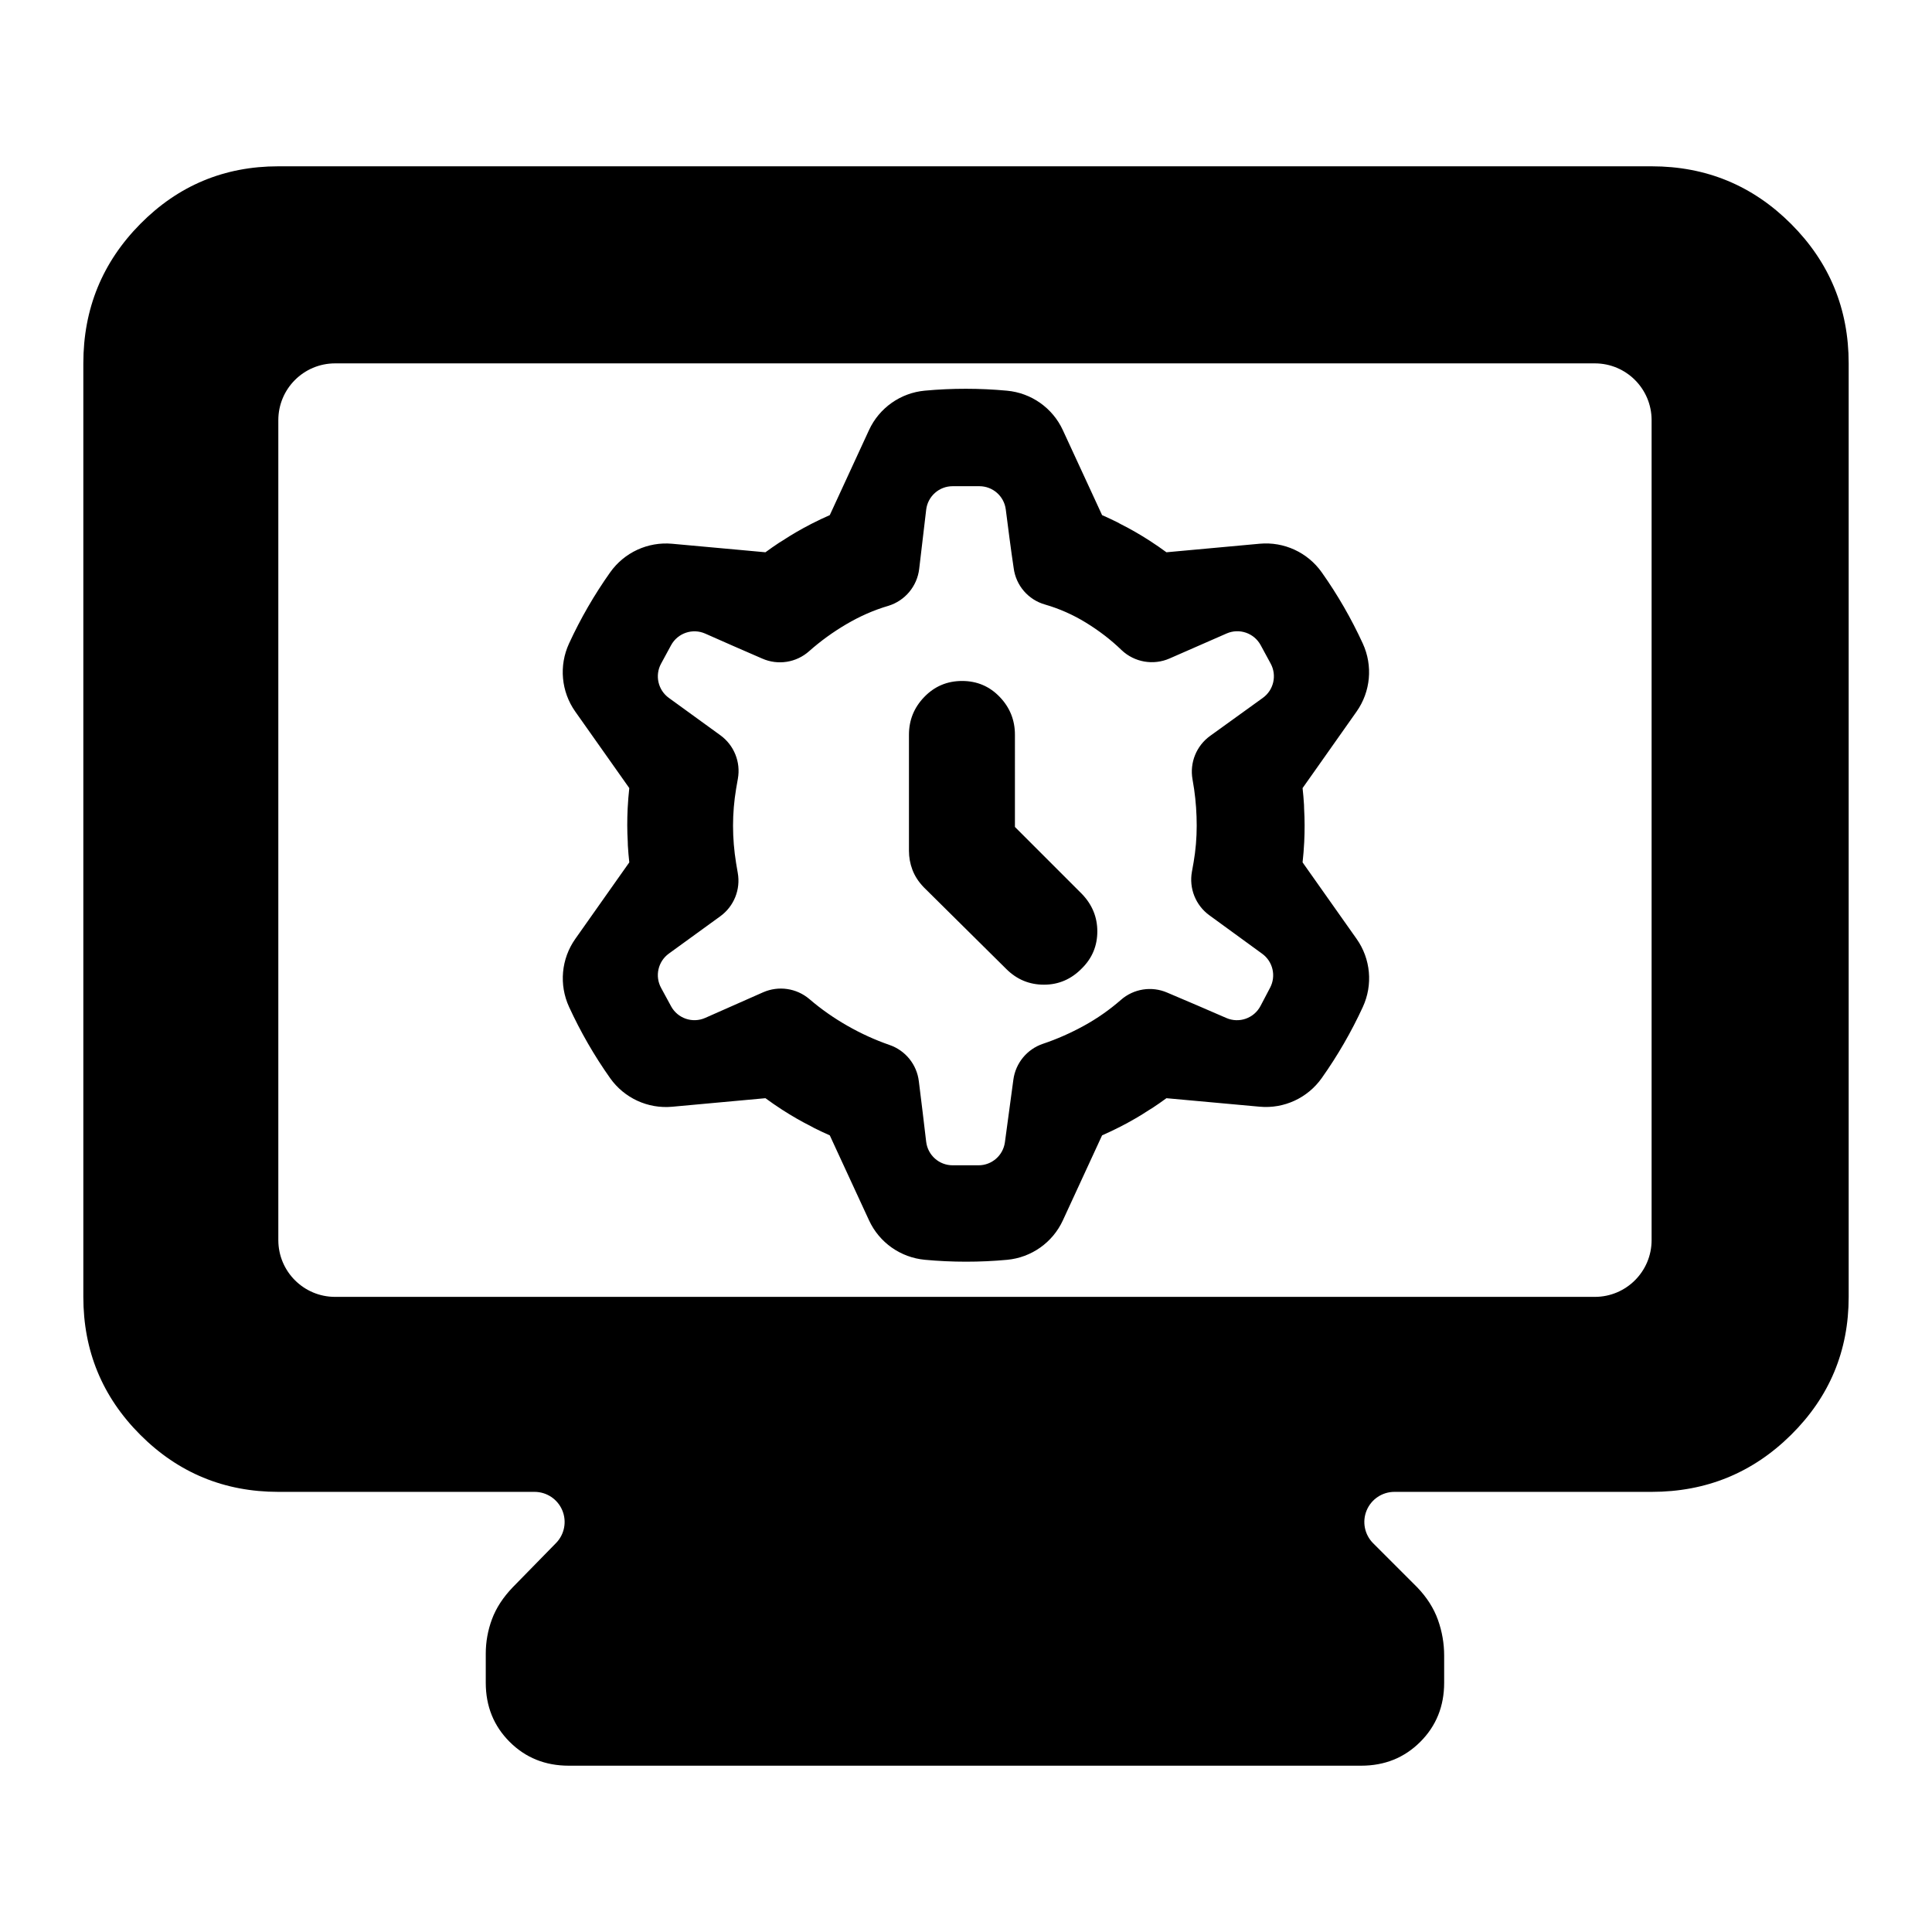 <svg clip-rule="evenodd" fill-rule="evenodd" stroke-linejoin="round" stroke-miterlimit="2" viewBox="0 0 250 250" xmlns="http://www.w3.org/2000/svg"><path d="m36.015 193.047c-6.988 0-12.941-2.459-17.858-7.376-4.916-4.916-7.374-10.868-7.374-17.856v-120.794c0-7.062 2.458-13.077 7.374-18.047 4.917-4.969 10.87-7.454 17.858-7.454h177.702c7.061 0 13.077 2.485 18.046 7.454 4.97 4.97 7.455 10.985 7.455 18.047v120.794c0 6.988-2.485 12.94-7.455 17.856-4.969 4.917-10.985 7.376-18.046 7.376h-33.277c-1.576 0-2.996.949-3.599 2.405-.603 1.455-.27 3.13.844 4.244l5.699 5.699c1.253 1.305 2.147 2.708 2.684 4.212.537 1.503.806 3.052.806 4.646v3.49c0 3.042-1.029 5.592-3.087 7.65s-4.609 3.087-7.651 3.087h-102.54c-3.042 0-5.593-1.029-7.651-3.087s-3.087-4.608-3.087-7.65v-3.758c0-1.534.269-3.023.806-4.467s1.431-2.818 2.684-4.123l5.605-5.729c1.096-1.121 1.413-2.789.806-4.234-.608-1.445-2.023-2.385-3.591-2.385zm0-32.576c0 4.056 3.288 7.344 7.344 7.344h163.014c4.056 0 7.344-3.288 7.344-7.344v-106.106c0-4.056-3.288-7.344-7.344-7.344h-163.014c-4.056 0-7.344 3.288-7.344 7.344zm95.316-53.465 8.63 8.631.026.026c1.348 1.396 2.006 3.019 2.006 4.856 0 1.862-.66 3.453-1.971 4.76-1.395 1.439-3.045 2.139-4.933 2.139-1.885 0-3.511-.672-4.87-2.025l-10.663-10.56-.036-.037c-.689-.718-1.17-1.482-1.466-2.277-.29-.781-.435-1.586-.435-2.416v-15.028c0-1.888.657-3.515 1.973-4.879 1.333-1.384 2.967-2.078 4.901-2.078 1.941 0 3.571.698 4.893 2.088 1.296 1.361 1.945 2.984 1.945 4.869zm-56.893-14.928c-1.822-2.58-2.129-5.935-.807-8.803 1.486-3.229 3.269-6.311 5.323-9.211 1.825-2.575 4.879-3.987 8.023-3.701 2.993.272 6.748.614 9.267.844l2.803.257c.589-.432 1.188-.851 1.797-1.253.138-.077.272-.16.403-.246 1.2-.79 2.445-1.508 3.722-2.165l.059-.03c.77-.394 1.553-.766 2.346-1.114l5.077-11.006c1.323-2.867 4.076-4.81 7.221-5.099 3.538-.327 7.1-.324 10.638.005 3.143.293 5.892 2.231 7.217 5.096 1.26 2.73 2.842 6.152 3.903 8.449l1.178 2.555c.67.294 1.331.604 1.985.93.134.081.272.156.413.226 1.284.645 2.529 1.363 3.737 2.141l.055.036c.726.47 1.439.961 2.137 1.475l12.069-1.106c3.146-.288 6.204 1.125 8.028 3.704 2.053 2.9 3.83 5.986 5.314 9.215 1.318 2.869 1.014 6.219-.805 8.798-1.733 2.457-3.906 5.537-5.364 7.605l-1.625 2.298c.081.727.142 1.454.186 2.183-.001.157.004.314.012.472.084 1.433.084 2.871.015 4.306l-.004.065c-.044.865-.113 1.728-.209 2.588l6.992 9.901c1.822 2.579 2.129 5.934.807 8.803-1.486 3.228-3.269 6.311-5.323 9.21-1.825 2.576-4.879 3.988-8.023 3.701-2.993-.271-6.748-.613-9.267-.844l-2.803-.256c-.589.433-1.188.851-1.797 1.252-.138.079-.272.16-.403.246-1.2.79-2.445 1.51-3.722 2.166l-.059.029c-.77.394-1.553.766-2.346 1.115l-5.077 11.005c-1.323 2.868-4.076 4.81-7.221 5.1-3.538.327-7.1.324-10.638-.005-3.143-.293-5.892-2.232-7.217-5.097-1.26-2.728-2.842-6.15-3.903-8.448l-1.178-2.555c-.67-.294-1.331-.605-1.985-.931-.134-.079-.272-.155-.413-.226-1.284-.643-2.529-1.363-3.737-2.141l-.055-.035c-.726-.471-1.439-.962-2.137-1.475l-12.069 1.106c-3.146.288-6.204-1.125-8.028-3.703-2.053-2.902-3.83-5.987-5.314-9.216-1.318-2.868-1.014-6.219.805-8.799 1.733-2.455 3.906-5.536 5.364-7.603l1.625-2.3c-.081-.726-.142-1.454-.186-2.183.001-.156-.004-.313-.012-.471-.084-1.434-.084-2.872-.015-4.306l.004-.065c.044-.864.113-1.728.209-2.589zm45.41 55.671c.205 1.733 1.674 3.04 3.419 3.04h3.356c1.724 0 3.181-1.275 3.412-2.983l1.095-8.102c.289-2.141 1.764-3.933 3.809-4.631 1.826-.61 3.596-1.396 5.313-2.337 1.716-.942 3.313-2.057 4.788-3.346 1.647-1.451 3.986-1.82 6-.945 2.365.991 5.428 2.319 7.65 3.284 1.654.718 3.58.039 4.419-1.557l1.244-2.369c.794-1.513.36-3.379-1.021-4.384l-6.848-4.987c-1.77-1.29-2.645-3.482-2.249-5.638.076-.412.149-.821.219-1.23.266-1.549.399-3.119.399-4.713 0-1.593-.111-3.163-.332-4.712-.062-.432-.132-.863-.211-1.299-.382-2.154.504-4.336 2.279-5.615 2.103-1.52 4.861-3.507 6.822-4.92 1.406-1.013 1.84-2.912 1.014-4.435l-1.294-2.386c-.853-1.573-2.769-2.23-4.407-1.512l-7.386 3.236c-2.098.919-4.542.492-6.205-1.083-1.393-1.35-2.938-2.526-4.616-3.556-1.678-1.029-3.44-1.808-5.283-2.341-2.179-.614-3.779-2.472-4.065-4.719-.361-2.39-.742-5.389-1.022-7.585-.218-1.72-1.681-3.009-3.414-3.009h-3.466c-1.745 0-3.214 1.306-3.419 3.039l-.905 7.661c-.265 2.241-1.827 4.115-3.985 4.778-1.896.555-3.705 1.358-5.436 2.376-1.733 1.018-3.338 2.181-4.815 3.489-1.66 1.486-4.038 1.862-6.076.961-2.294-.984-5.229-2.282-7.376-3.232-1.641-.725-3.563-.07-4.419 1.507l-1.294 2.384c-.823 1.519-.393 3.414 1.006 4.429l6.67 4.837c1.772 1.286 2.651 3.472 2.262 5.627-.079.434-.155.868-.227 1.302-.265 1.593-.398 3.185-.398 4.778 0 1.594.133 3.209.398 4.846.069.422.139.841.214 1.255.385 2.151-.495 4.333-2.264 5.615-2.047 1.487-4.733 3.435-6.655 4.829-1.399 1.015-1.829 2.909-1.006 4.429l1.294 2.384c.856 1.577 2.778 2.234 4.419 1.507l7.481-3.308c2-.884 4.329-.547 5.995.868 1.517 1.306 3.162 2.454 4.924 3.46 1.753 1.001 3.569 1.83 5.445 2.48 2.066.708 3.542 2.536 3.799 4.704.31 2.425.68 5.553.949 7.829z"/></svg>